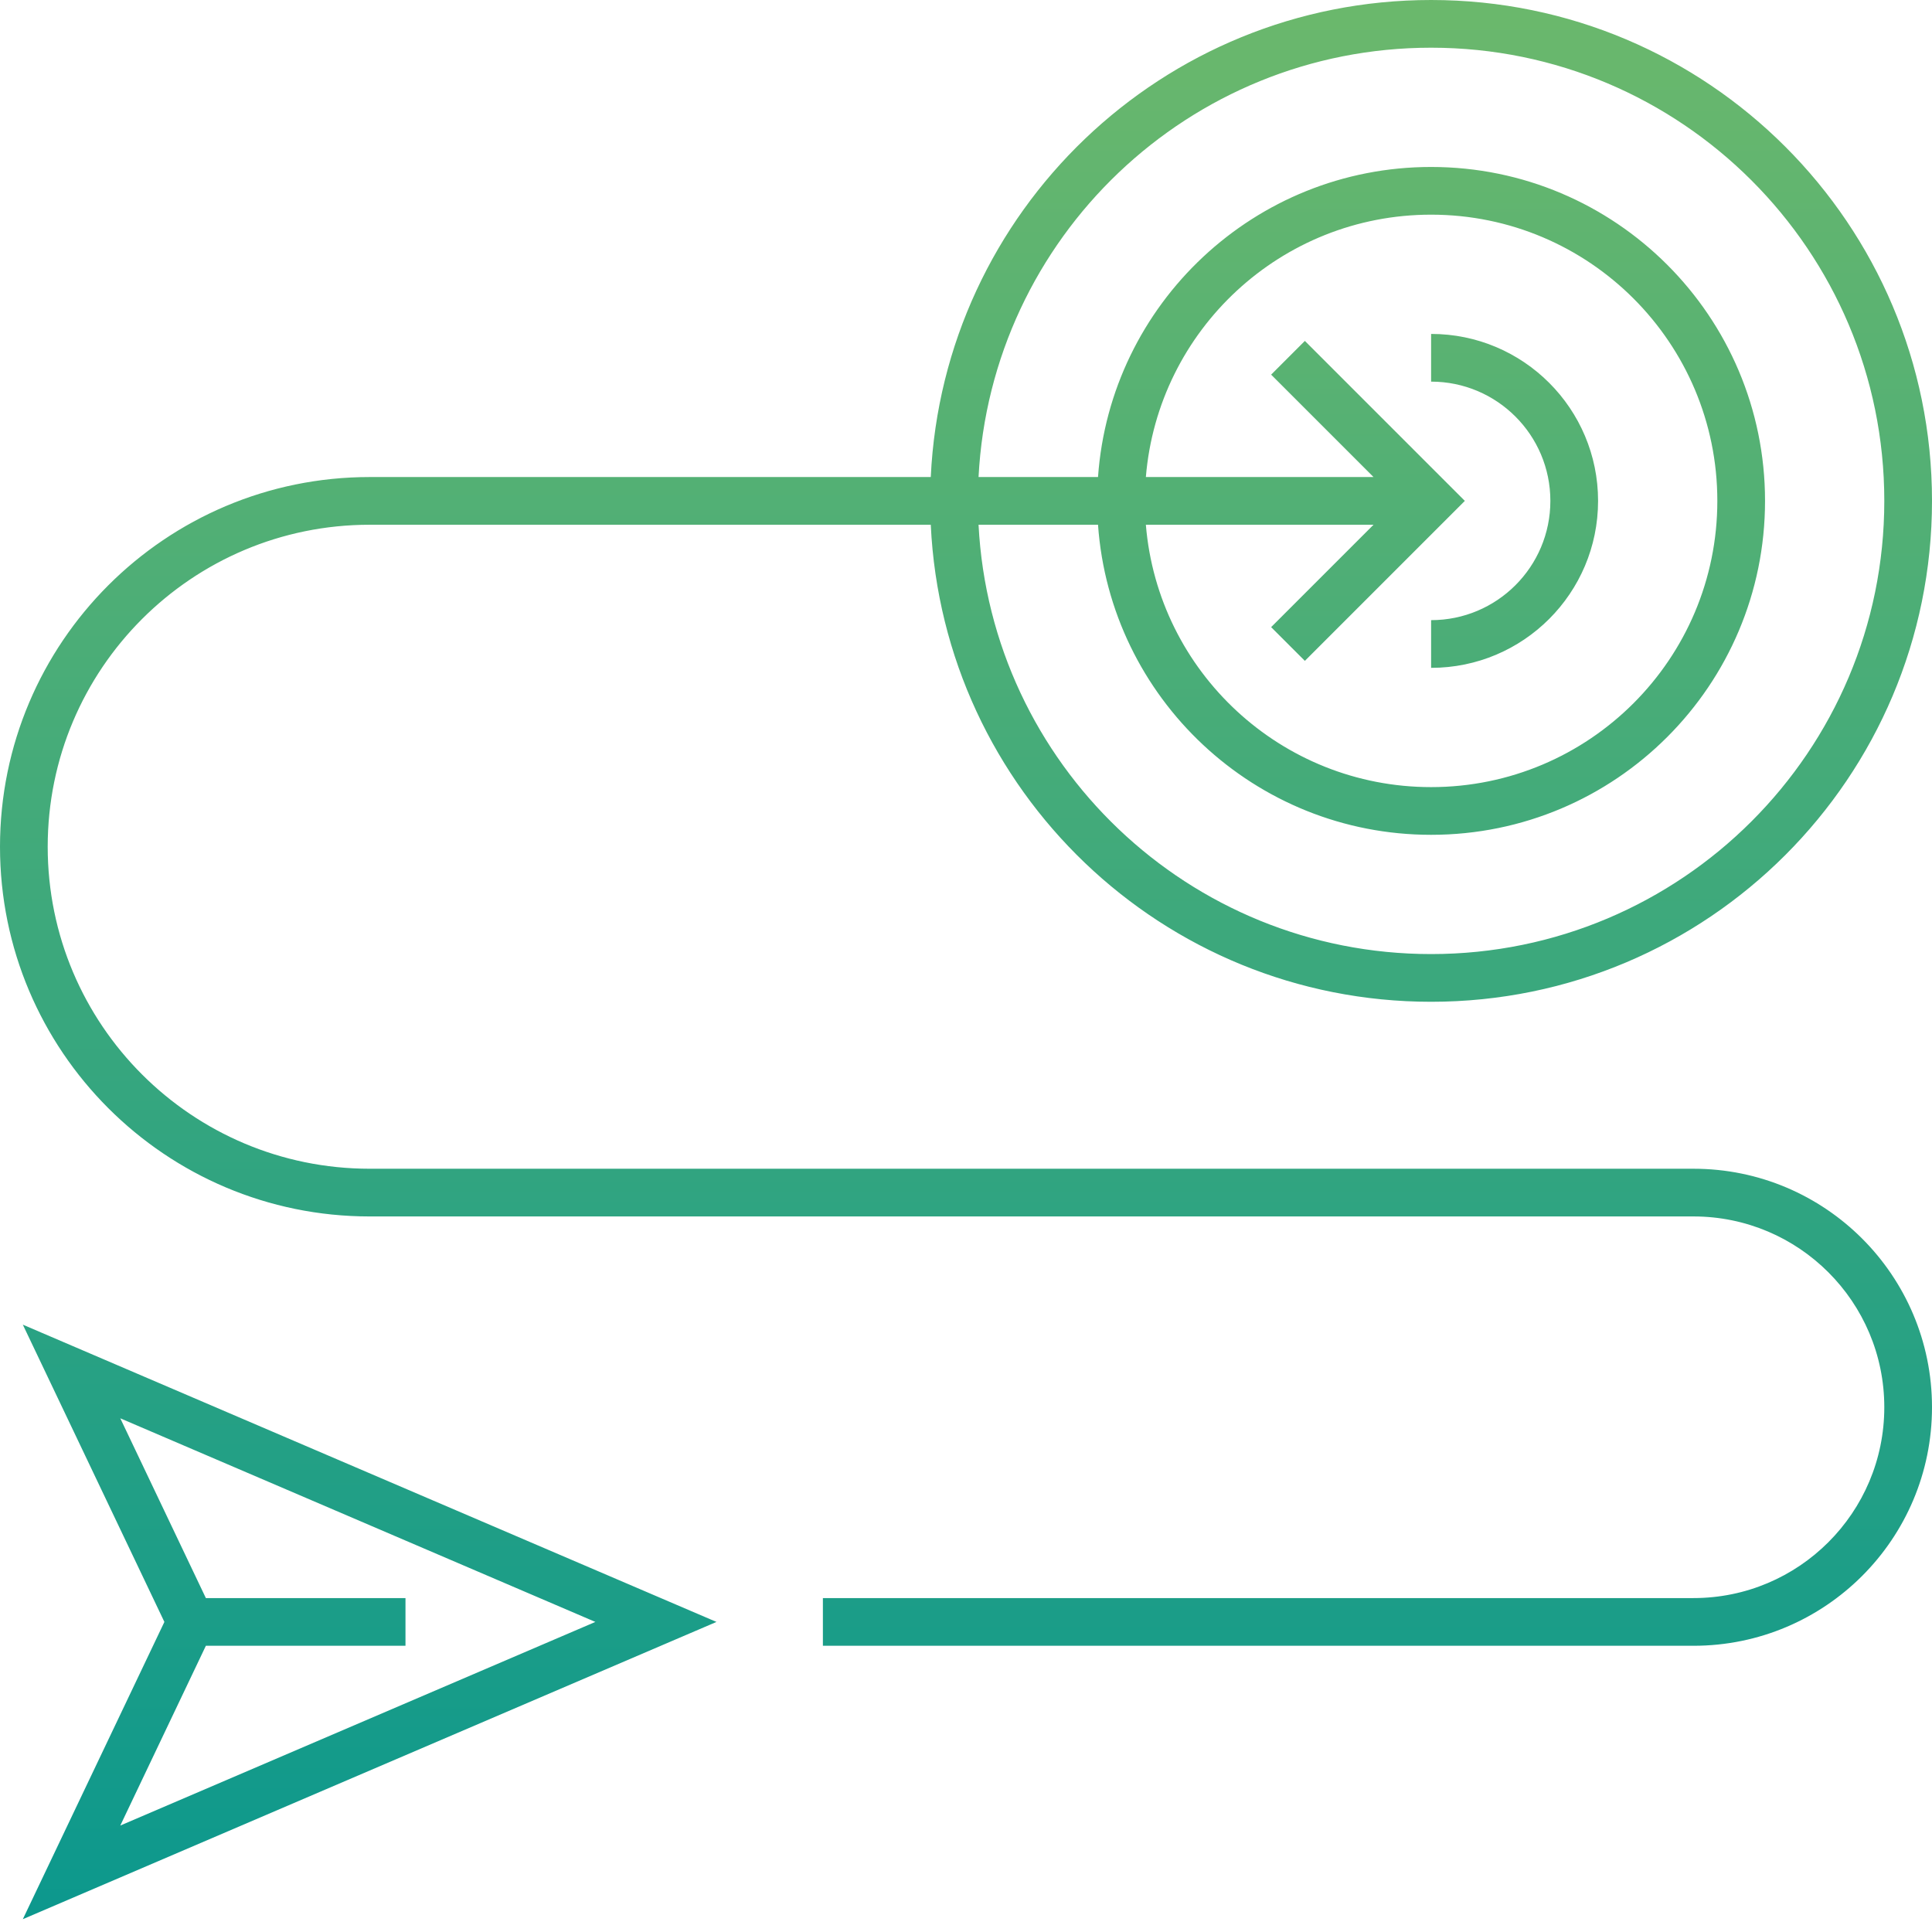 <svg width="81" height="81" viewBox="0 0 81 81" fill="none" xmlns="http://www.w3.org/2000/svg">
<path fill-rule="evenodd" clip-rule="evenodd" d="M39.023 20H15.5C6.94 20 0 26.94 0 35.5C0 44.06 6.94 51 15.5 51H71C75.418 51 79 54.582 79 59C79 63.418 75.418 67 71 67H34.5V69H71C76.523 69 81 64.523 81 59C81 53.477 76.523 49 71 49H15.5C8.044 49 2 42.956 2 35.5C2 28.044 8.044 22 15.5 22H39.023C39.545 33.134 48.737 42 60 42C71.598 42 81 32.598 81 21C81 9.402 71.598 0 60 0C48.737 0 39.545 8.866 39.023 20ZM41.026 20C41.546 9.971 49.842 2 60 2C70.493 2 79 10.507 79 21C79 31.493 70.493 40 60 40C49.842 40 41.546 32.029 41.026 22H46.035C46.548 29.265 52.604 35 60 35C67.732 35 74 28.732 74 21C74 13.268 67.732 7 60 7C52.604 7 46.548 12.735 46.035 20H41.026ZM48.041 22C48.549 28.16 53.709 33 60 33C66.627 33 72 27.627 72 21C72 14.373 66.627 9 60 9C53.709 9 48.549 13.841 48.041 20H57.586L53.293 15.707L54.707 14.293L61.414 21L54.707 27.707L53.293 26.293L57.586 22H48.041ZM65 21C65 18.239 62.761 16 60 16V14C63.866 14 67 17.134 67 21C67 24.866 63.866 28 60 28V26C62.761 26 65 23.761 65 21ZM0.957 55.537L30.039 68L0.957 80.463L6.892 68L0.957 55.537ZM8.631 69L5.043 76.537L24.961 68L5.043 59.463L8.631 67H17V69H8.631Z" fill="url(#paint0_linear)"/>
<defs>
<linearGradient id="paint0_linear" x1="40.5" y1="0" x2="40.5" y2="80.463" gradientUnits="userSpaceOnUse">
<stop stop-color="#6BB86C"/>
<stop offset="1" stop-color="#0C988D"/>
</linearGradient>
</defs>
</svg>
